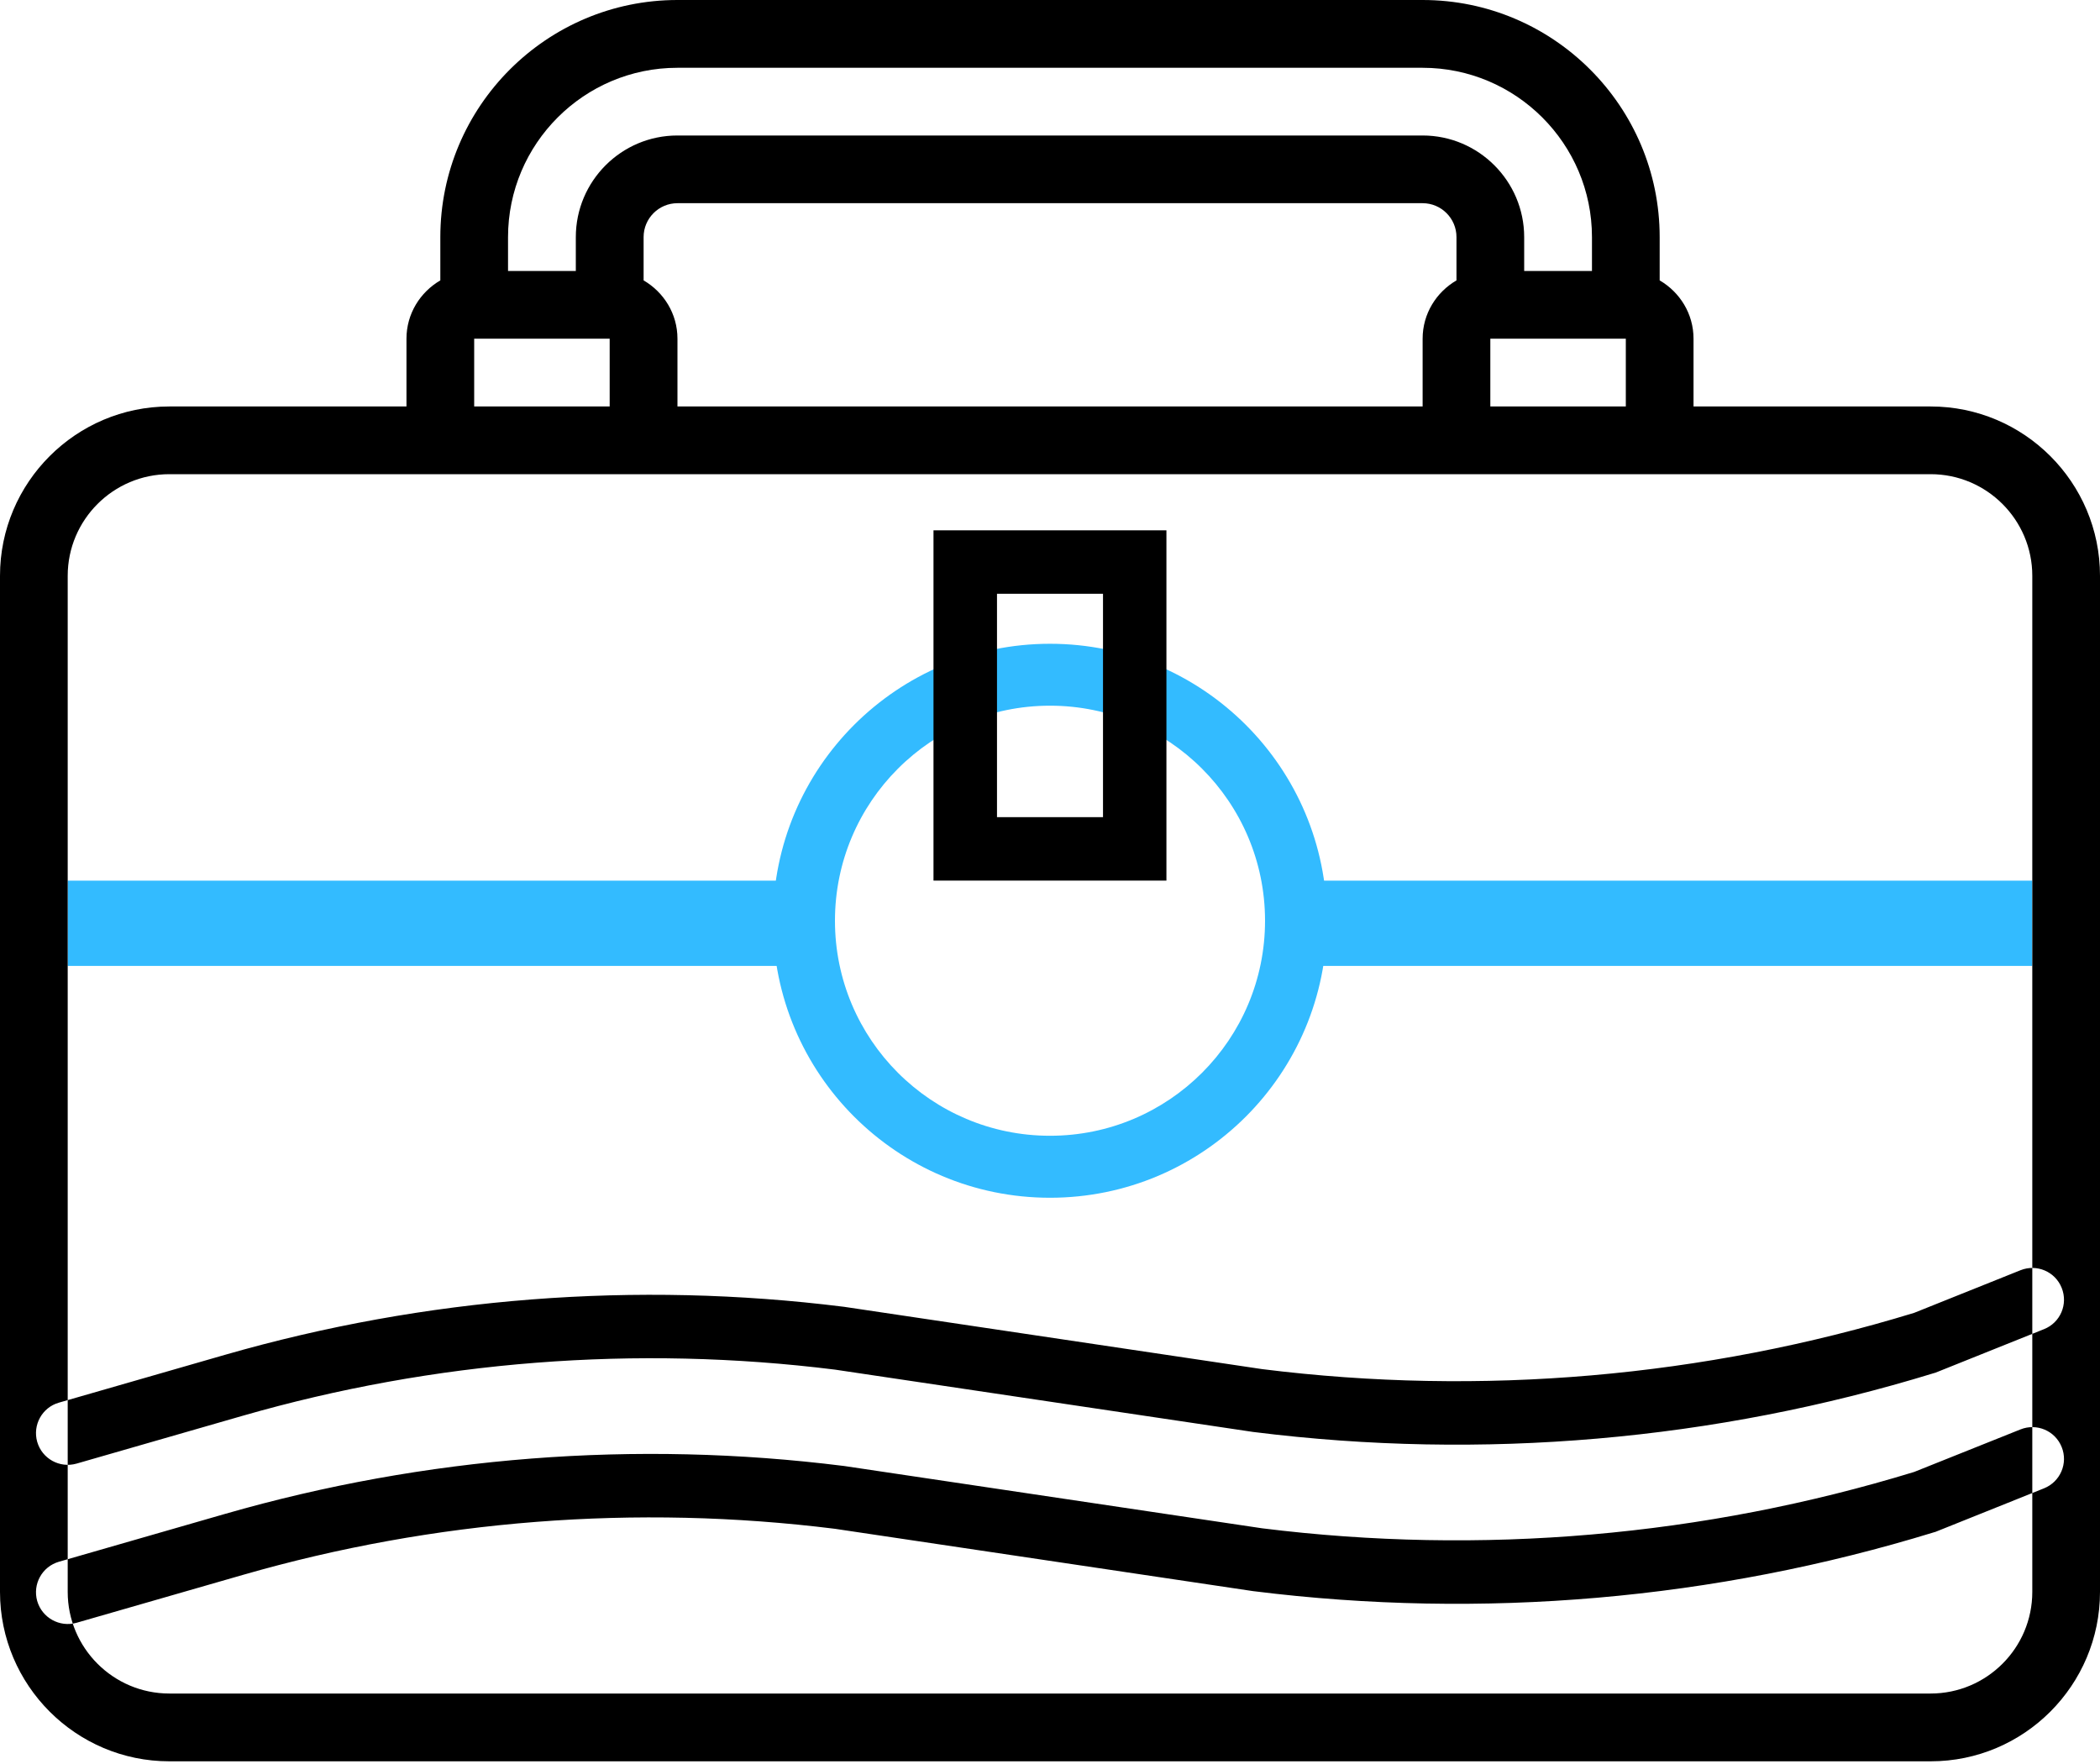<svg width="25" height="21" viewBox="0 0 25 21" xmlns="http://www.w3.org/2000/svg"><path fill-rule="evenodd" clip-rule="evenodd" d="M12.5 8.401C11.086 8.401 9.94 9.547 9.94 10.961C9.94 12.375 11.086 13.521 12.5 13.521C13.914 13.521 15.06 12.375 15.06 10.961C15.06 9.547 13.913 8.401 12.5 8.401ZM9.202 10.961C9.202 9.14 10.679 7.664 12.5 7.664C14.321 7.664 15.797 9.14 15.797 10.961C15.797 12.783 14.321 14.259 12.5 14.259C10.679 14.259 9.202 12.783 9.202 10.961Z" fill="#33BBFF"/><path fill-rule="evenodd" clip-rule="evenodd" d="M0.806 11.499H9.571V10.484H0.806V11.499Z" fill="#33BBFF"/><path fill-rule="evenodd" clip-rule="evenodd" d="M15.634 11.499H24.193V10.484H15.634V11.499Z" fill="#33BBFF"/><path fill-rule="evenodd" clip-rule="evenodd" d="M24.194 18.951C24.194 19.619 23.651 20.161 22.984 20.161H2.016C1.349 20.161 0.806 19.619 0.806 18.951V6.855C0.806 6.188 1.349 5.645 2.016 5.645H22.984C23.651 5.645 24.194 6.188 24.194 6.855V18.951ZM5.645 4.839H7.258V4.032H5.645V4.839ZM8.064 0.807H16.936C18.047 0.807 18.952 1.711 18.952 2.823V3.226H18.145V2.823C18.145 2.156 17.602 1.613 16.936 1.613H8.064C7.397 1.613 6.855 2.156 6.855 2.823V3.226H6.048V2.823C6.048 1.711 6.953 0.807 8.064 0.807ZM7.662 3.338V2.822C7.662 2.6 7.843 2.419 8.065 2.419H16.936C17.158 2.419 17.339 2.6 17.339 2.822V3.338C17.099 3.478 16.936 3.735 16.936 4.032V4.839H8.065V4.032C8.065 3.735 7.902 3.478 7.662 3.338ZM17.742 4.839H19.355V4.032H17.742V4.839ZM22.984 4.839H20.161V4.032C20.161 3.735 19.998 3.478 19.758 3.338V2.823C19.758 1.266 18.492 0 16.936 0H8.065C6.508 0 5.242 1.266 5.242 2.823V3.338C5.002 3.478 4.839 3.735 4.839 4.032V4.839H2.016C0.905 4.839 0 5.743 0 6.855V18.951C0 20.063 0.905 20.968 2.016 20.968H22.984C24.096 20.968 25 20.063 25 18.951V6.855C25 5.743 24.096 4.839 22.984 4.839Z M24.544 15.332C24.622 15.526 24.528 15.746 24.334 15.823L23.04 16.342L23.025 16.346C20.413 17.149 17.647 17.389 14.927 17.048L14.918 17.047L9.94 16.305C7.574 16.01 5.17 16.198 2.887 16.855L0.911 17.424C0.71 17.481 0.501 17.366 0.443 17.165C0.386 16.965 0.501 16.755 0.702 16.698L2.678 16.129C5.061 15.443 7.57 15.248 10.038 15.556L10.047 15.557L15.025 16.299C17.633 16.625 20.284 16.395 22.788 15.629L24.053 15.122C24.247 15.044 24.467 15.138 24.544 15.332Z M24.544 17.227C24.622 17.42 24.528 17.64 24.334 17.718L23.04 18.237L23.025 18.241C20.413 19.044 17.647 19.283 14.927 18.943L14.918 18.942L9.94 18.2C7.574 17.905 5.17 18.092 2.887 18.75L0.911 19.319C0.71 19.376 0.501 19.26 0.443 19.06C0.386 18.859 0.501 18.65 0.702 18.592L2.678 18.023C5.061 17.337 7.57 17.142 10.038 17.451L10.047 17.452L15.025 18.194C17.633 18.519 20.284 18.29 22.788 17.523L24.053 17.017C24.247 16.939 24.467 17.033 24.544 17.227Z M11.113 6.313H13.886V10.483H11.113V6.313ZM11.869 7.069V9.728H13.131V7.069H11.869Z"/></svg>